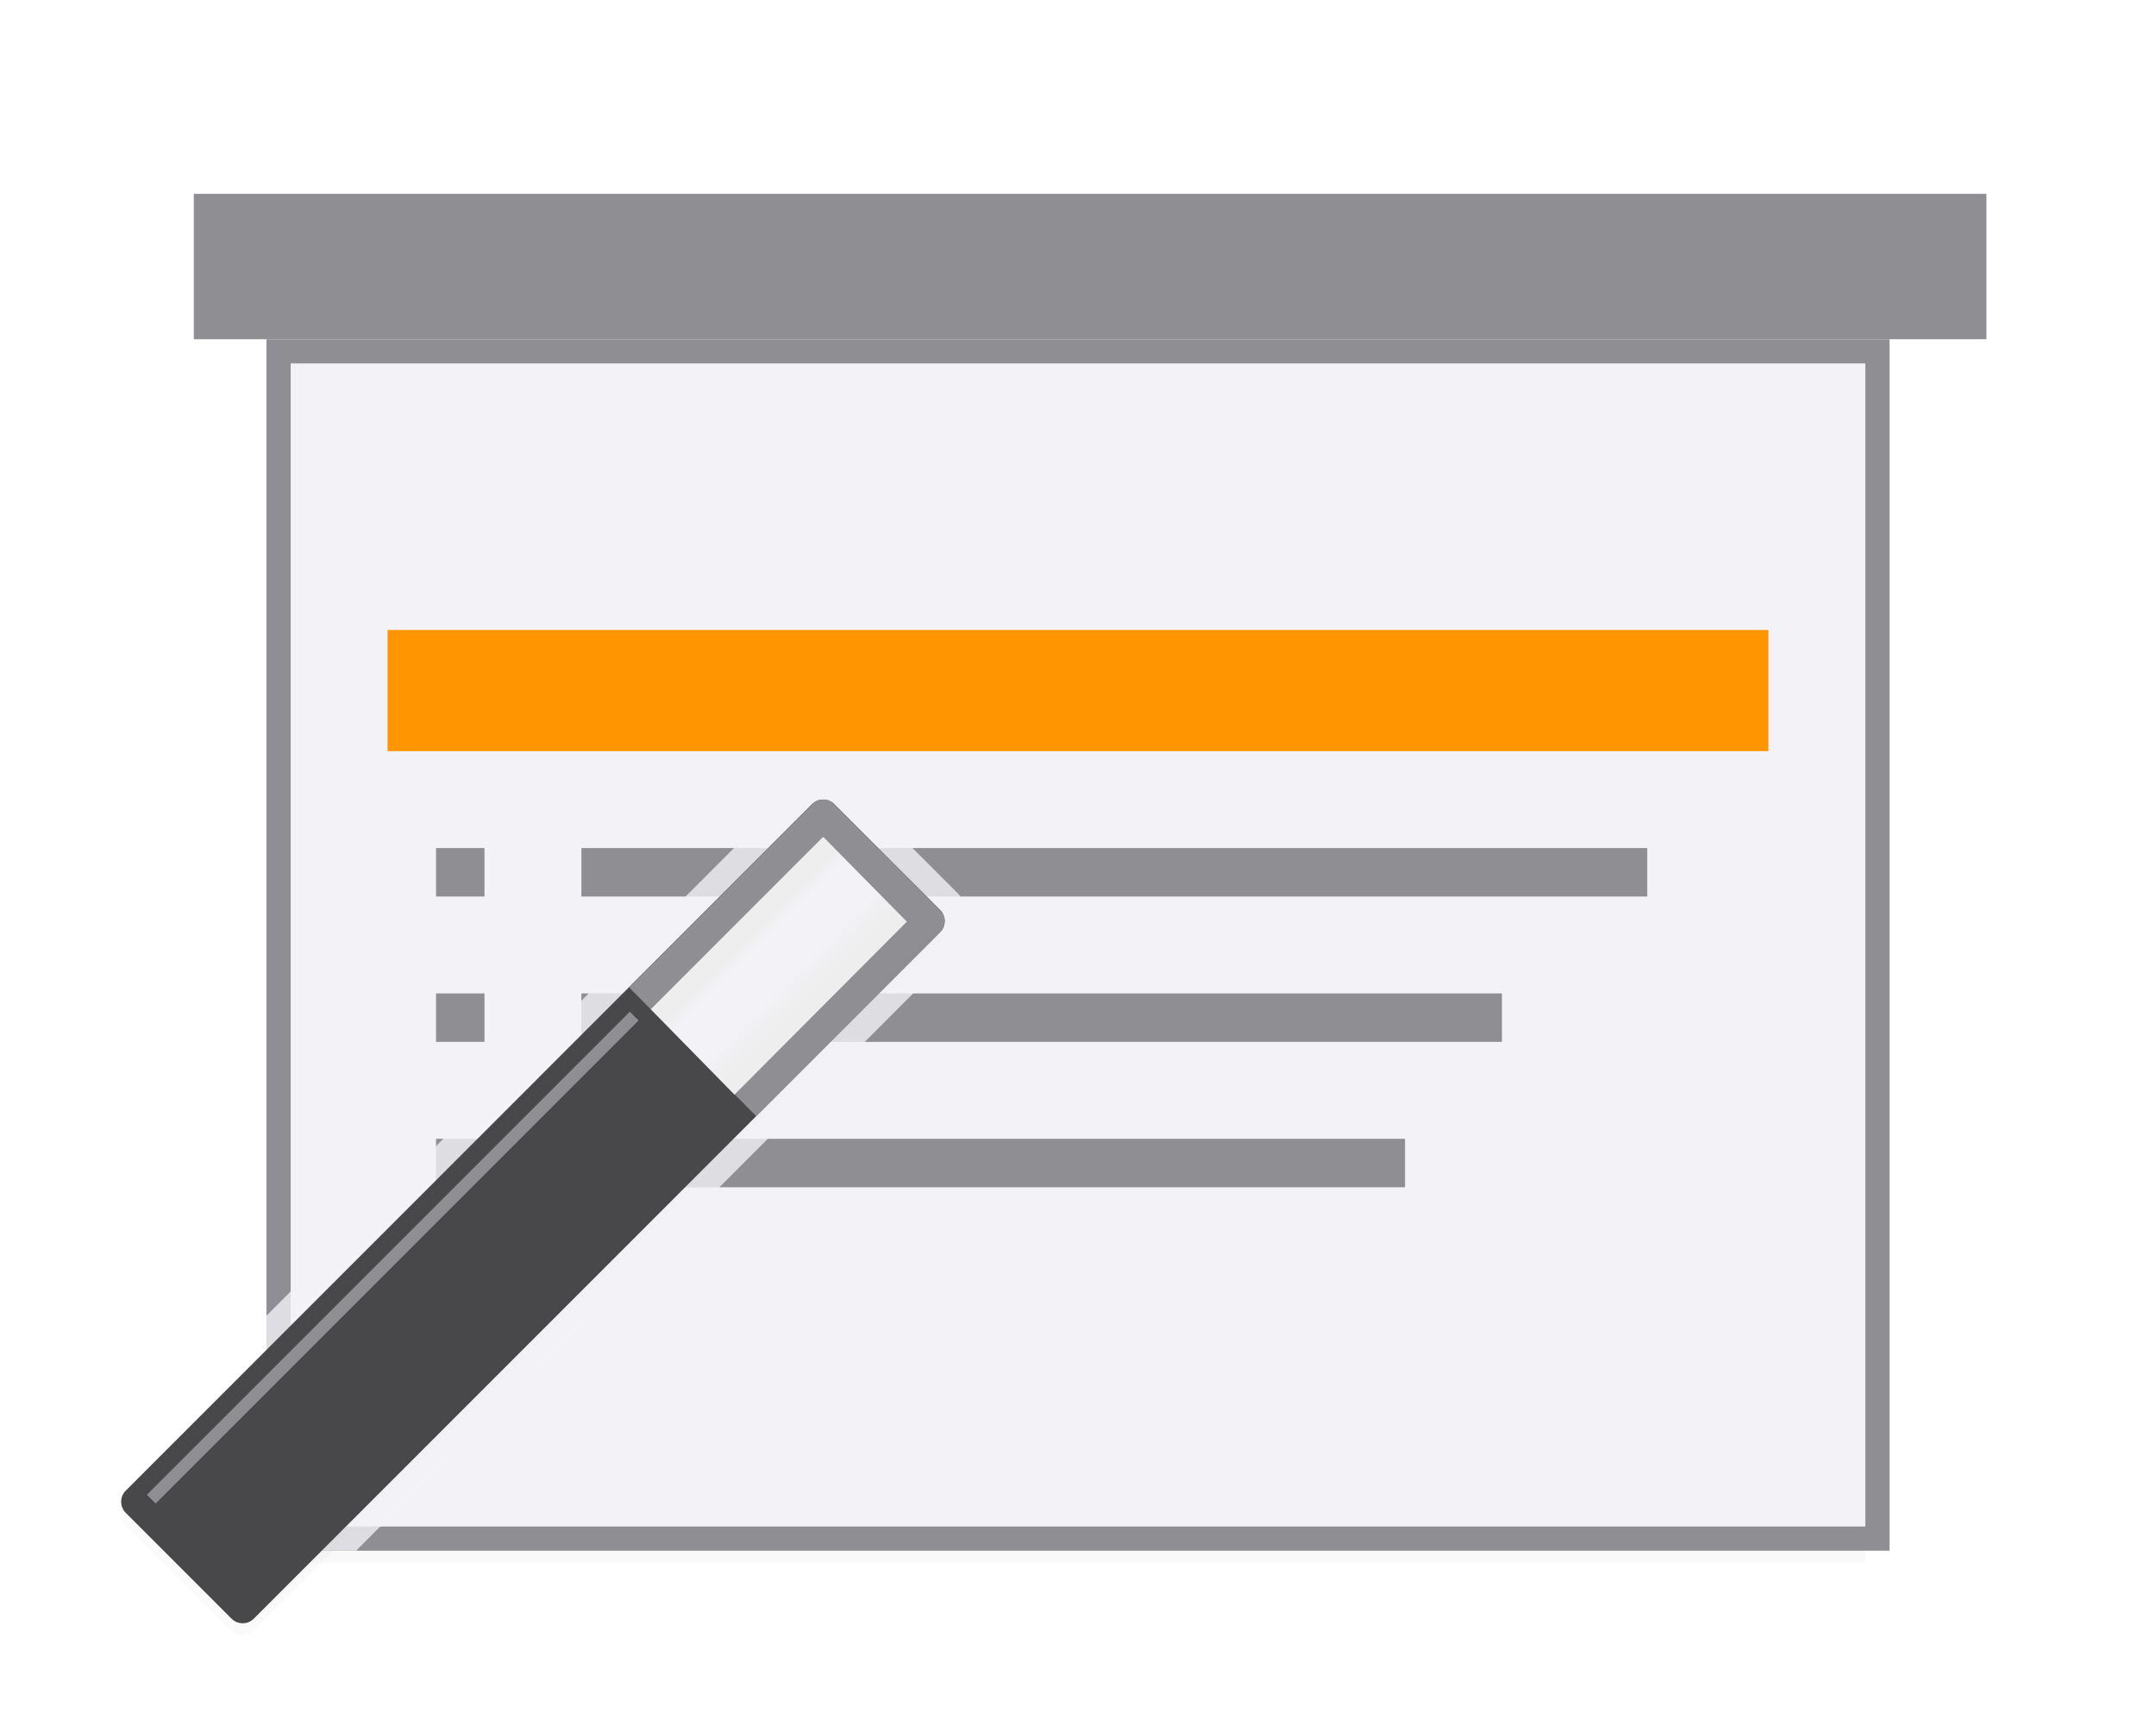 <svg height="71" viewBox="0 0 89 71" width="89" xmlns="http://www.w3.org/2000/svg" xmlns:xlink="http://www.w3.org/1999/xlink"><filter id="a" color-interpolation-filters="sRGB" height="1.095" width="1.097" x="-.049" y="-.047"><feGaussianBlur stdDeviation=".366"/></filter><filter id="b" color-interpolation-filters="sRGB" height="1.156" width="1.156" x="-.078" y="-.078"><feGaussianBlur stdDeviation="1.105"/></filter><linearGradient id="c" gradientUnits="userSpaceOnUse" x1="13.54" x2="18.475" y1="7.307" y2="7.307"><stop offset="0" stop-color="#eee"/><stop offset=".128" stop-color="#eee"/><stop offset=".268" stop-color="#f2f2f7"/><stop offset=".624" stop-color="#f2f2f7"/><stop offset=".875" stop-color="#eee"/><stop offset="1" stop-color="#eee"/></linearGradient><filter id="d" color-interpolation-filters="sRGB" height="1.076" width="2.263" x="-.632" y="-.038"><feGaussianBlur stdDeviation=".135"/></filter><path d="m12 61.941h65v2.559h-65z" filter="url(#a)" opacity=".15" stroke-width="1.015"/><path d="m12 15v9.686 38.314h8.701 2.598 53.701v-38.314-9.686z" fill="#f2f2f7"/><path d="m11 14v11.258 38.742h9.316 3.367 54.316v-38.742-11.258zm1 1h65v9.686 38.314h-53.701-2.598-8.701v-38.314z" fill="#8e8e93"/><path d="m8 8h74v6h-74z" fill="#8e8e93"/><path d="m33.975 33.5c-.085.001-.169.018-.246.051-.076.032-.147.081-.207.141l-7.557 7.557-20.773 20.773c-.255.254-.255.668 0 .922l4.363 4.365c.254.255.668.255.922 0l20.74-20.742 7.59-7.59h.002c.064-.064.111-.136.143-.215 0-.001-0-.001 0-.002.032-.078.049-.161.049-.244 0-.167-.064-.334-.191-.461l-4.363-4.363h-.002c-.062-.062-.135-.112-.215-.145-.08-.032-.166-.048-.254-.047z" fill="#48484a" filter="url(#b)" opacity=".15"/><g fill="#8e8e93" transform="matrix(2 0 0 2 4 5)"><path d="m7 15h1v1h-1z"/><path d="m7 21h1v1h-1z"/><path d="m7 18h1v1h-1z"/><path d="m10 15h22v1h-22z"/><path d="m10 21h17v1h-17z"/><path d="m10 18h19v1h-19z"/></g><path d="m16 26v5h57v-5z" fill="#ff9500"/><path d="m33.959 32c-.213.003-.42.045-.619.129a1 1 0 0 0 -.002 0c-.203.086-.375.207-.523.355l-7.557 7.557-14.258 14.258v9.701h3.699l17.225-17.227 7.297-7.297h-.412a1 1 0 0 0 .705-.291c.162-.161.284-.353.363-.547a1 1 0 0 0 .074-.373 1 1 0 0 0 0-.004v-.002c.013-.082.049-.158.049-.242.001-.423-.166-.852-.484-1.17l-.002-.002-4.361-4.361a1 1 0 0 0 -.002 0 1 1 0 0 0 -.328-.221 1 1 0 0 0 -.004-.002c-.074-.046-.13-.108-.215-.143-.205-.083-.424-.122-.641-.119z" fill="#f2f2f7" fill-opacity=".784"/><g transform="matrix(.707 .707 -.707 .707 25.999 23.373)"><path d="m12.446 1.169c-.119.121-.185.284-.185.454l.001 40.067c-.001.36.291.653.652.652l6.172 0c.36.001.653-.291.652-.652l-.001-40.067c.001-.36-.291-.653-.652-.652l-6.172-0c-.176-0-.344.071-.467.197z" fill="#48484a"/><path d="m12.914.971c-.176-0-.344.071-.467.197-.119.121-.186.285-.186.455v10.688l7.475.047v-10.734c.001-.36-.29-.653-.65-.652z" fill="#8e8e93" stroke-width="1.566"/><path d="m13.54 2.25 0 10.065 4.935.05-.017-10.081z" fill="url(#c)"/><path d="m13 13h.513v28.198h-.513z" fill="#8e8e93" filter="url(#d)"/></g></svg>